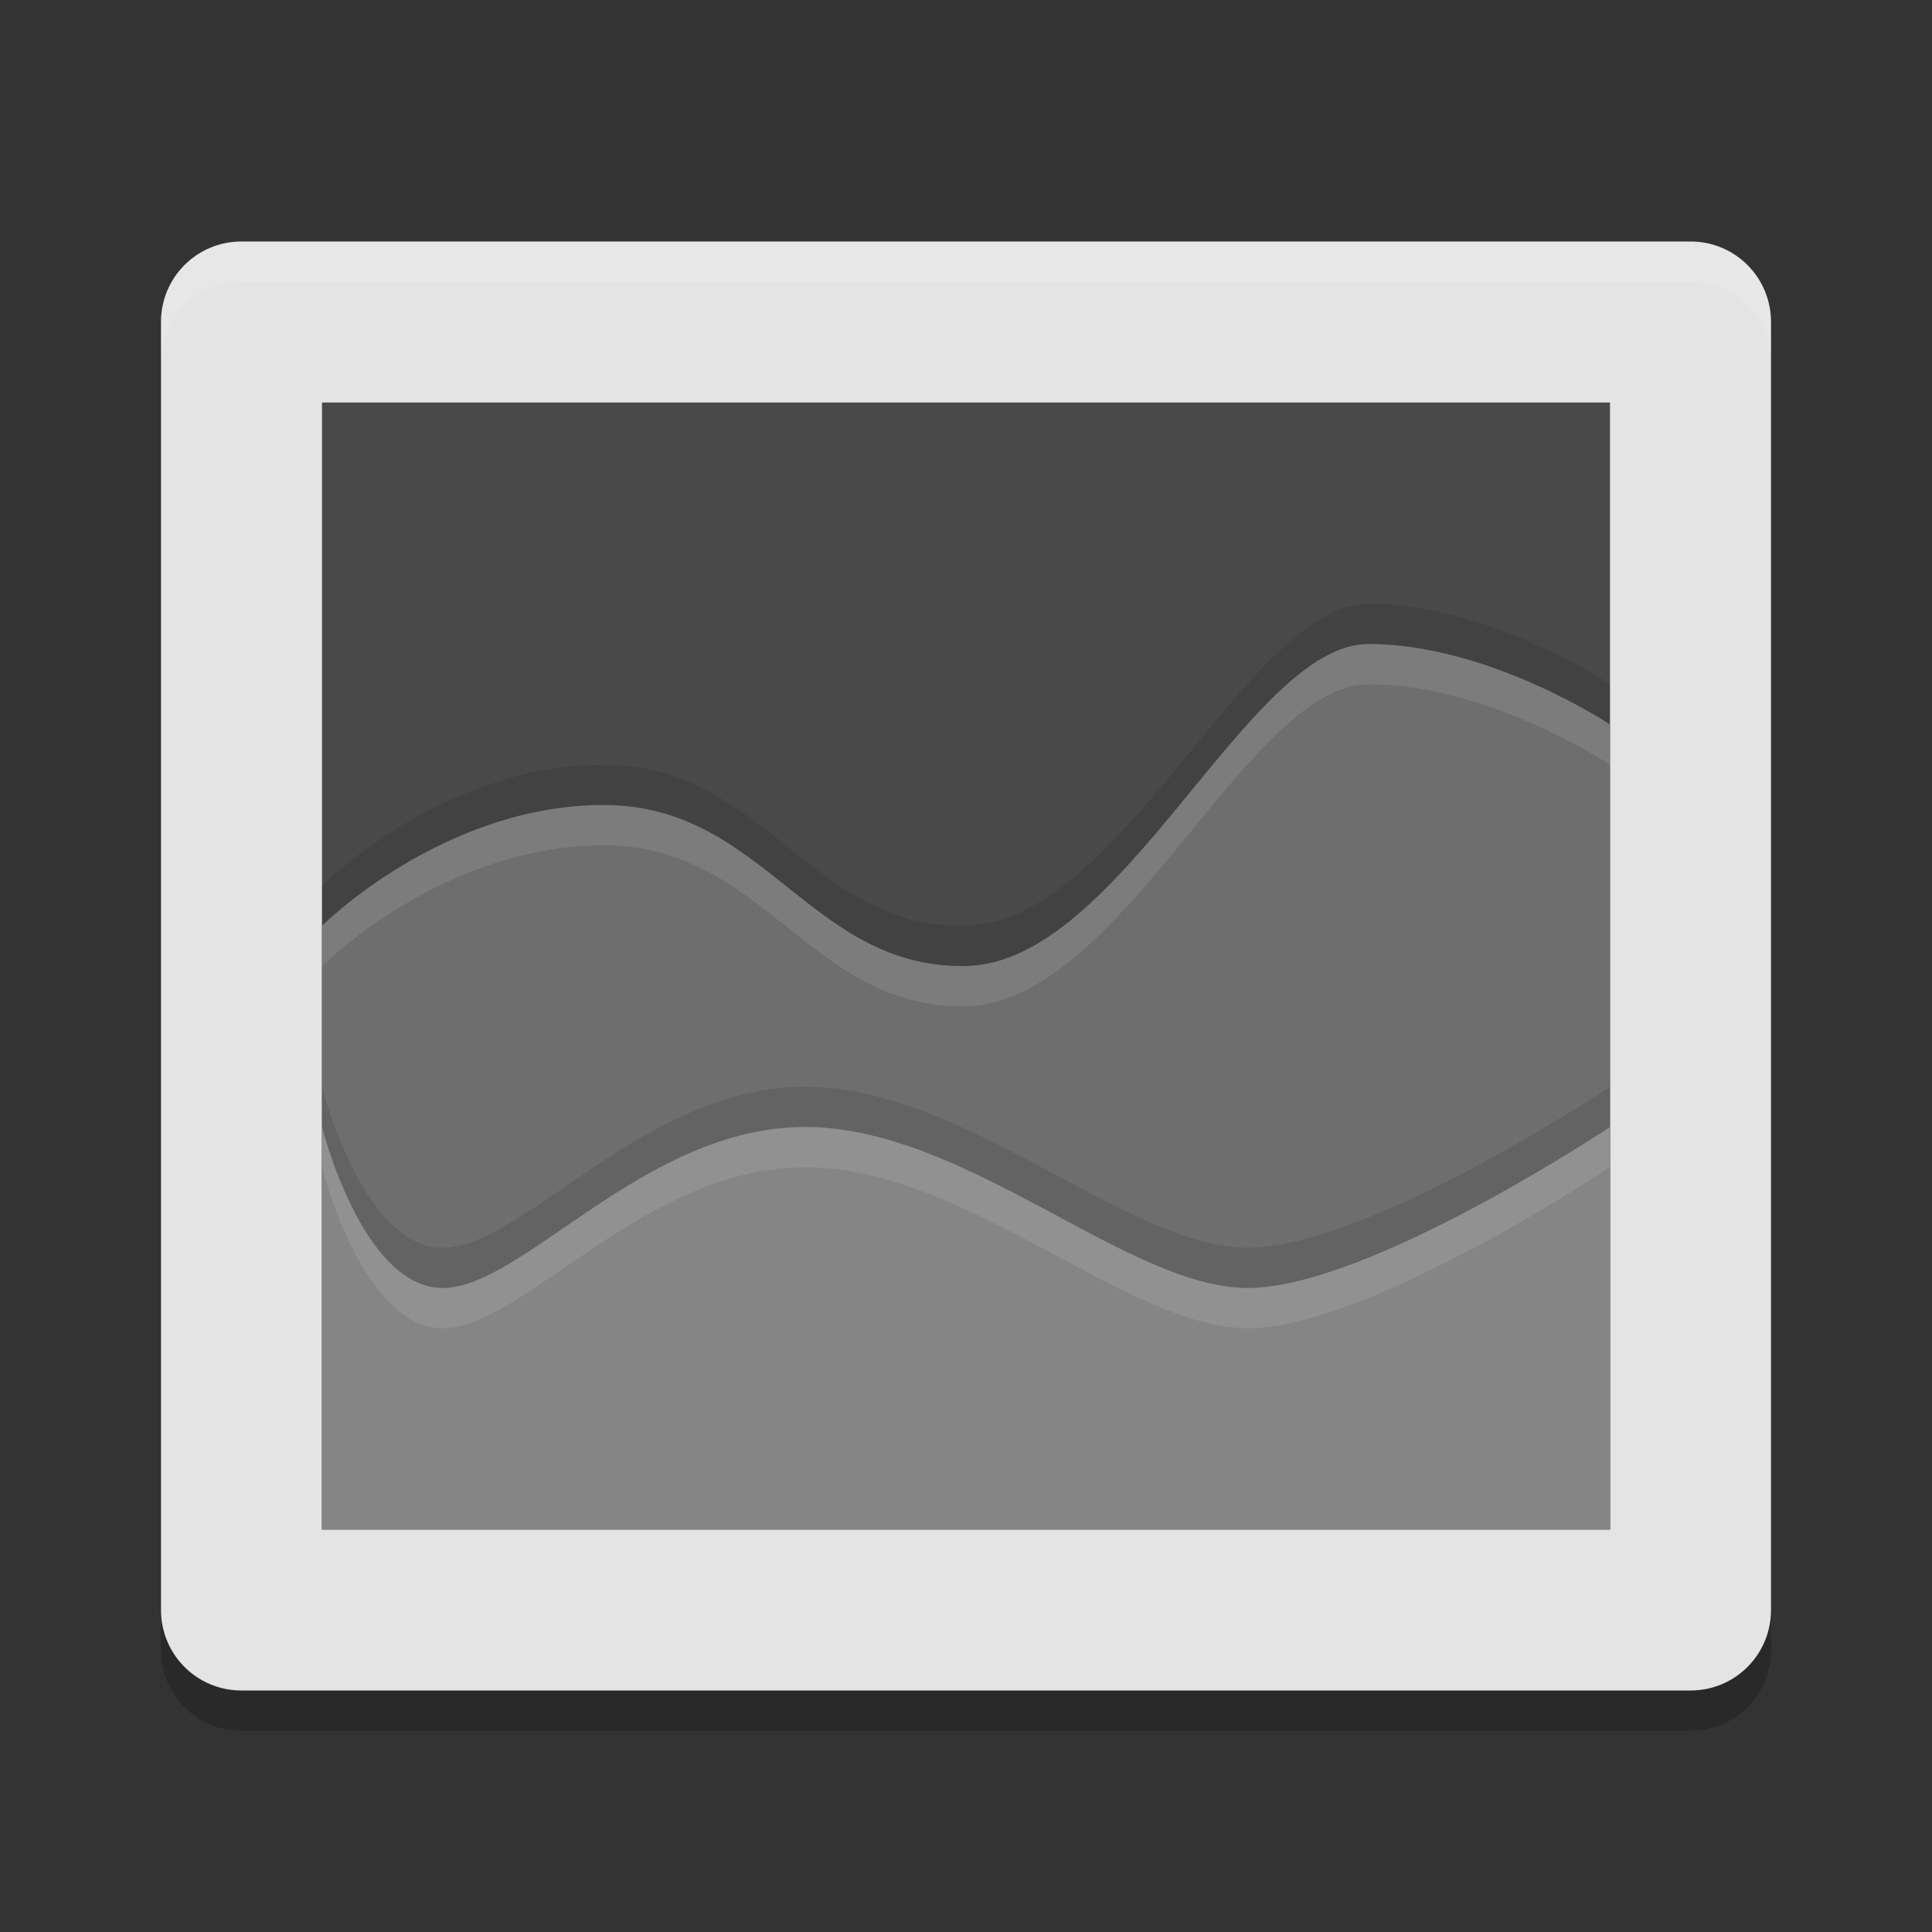 <svg xmlns="http://www.w3.org/2000/svg" width="24" height="24" version="1">
 <rect width="100%" height="100%" fill="#333333" stroke="none"/>
 <path style="opacity:0.2" d="m 3,3.5 c -0.554,0 -1,0.446 -1,1 l 0,12 0,4 c 0,0.554 0.446,1 1,1 l 18,0 c 0.554,0 1,-0.446 1,-1 l 0,-4 0,-12 c 0,-0.554 -0.446,-1 -1,-1 l -18,0 z"/>
 <path style="fill:#e4e4e4" d="M 3,3 C 2.446,3 2,3.446 2,4 l 0,12 0,4 c 0,0.554 0.446,1 1,1 l 18,0 c 0.554,0 1,-0.446 1,-1 L 22,16 22,4 C 22,3.446 21.554,3 21,3 L 3,3 Z"/>
 <rect style="fill:#494949" width="16" height="14" x="4" y="5"/>
 <path style="opacity:0.1" d="m 4,11 c 0,0 1.5,-1.5 3.5,-1.5 2,0 2.562,2.036 4.5,2 1.938,-0.036 3.5,-4 5,-4 1.5,0 3,1 3,1 L 20,19 4,19 Z"/>
 <path style="fill:#6e6e6e" d="M 17 8 C 15.5 8 13.938 11.964 12 12 C 10.062 12.036 9.5 10 7.5 10 C 5.5 10 4 11.5 4 11.5 L 4 19 L 20 19 L 20 9 C 20 9 18.5 8 17 8 z"/>
 <path style="opacity:0.1" d="m 4,13.5 c 0,0 0.5,2 1.5,2 1,0 2.5,-2 4.5,-2 2,0 4,2 5.5,2 1.5,0 4.5,-2 4.5,-2 L 20,19 4,19 Z"/>
 <path style="fill:#858585" d="M 4 14 L 4 19 L 20 19 L 20 14 C 20 14 17 16 15.5 16 C 14 16 12 14 10 14 C 8 14 6.5 16 5.5 16 C 4.5 16 4 14 4 14 z"/>
 <path style="opacity:0.1;fill:#ffffff" d="M 17,8 C 15.5,8 13.938,11.964 12,12 10.062,12.036 9.5,10 7.5,10 5.5,10 4,11.5 4,11.5 L 4,12 c 0,0 1.5,-1.5 3.5,-1.5 2,0 2.562,2.036 4.5,2 1.938,-0.036 3.5,-4 5,-4 1.5,0 3,1 3,1 L 20,9 C 20,9 18.5,8 17,8 Z"/>
 <path style="opacity:0.1;fill:#ffffff" d="m 4,14 0,0.5 c 0,0 0.5,2 1.5,2 1,0 2.5,-2 4.5,-2 2,0 4,2 5.5,2 1.5,0 4.5,-2 4.5,-2 L 20,14 c 0,0 -3,2 -4.5,2 C 14,16 12,14 10,14 8,14 6.5,16 5.5,16 4.5,16 4,14 4,14 Z"/>
 <path style="opacity:0.1;fill:#ffffff" d="M 3,3 C 2.446,3 2,3.446 2,4 l 0,0.5 c 0,-0.554 0.446,-1 1,-1 l 18,0 c 0.554,0 1,0.446 1,1 L 22,4 C 22,3.446 21.554,3 21,3 L 3,3 Z"/>
</svg>
